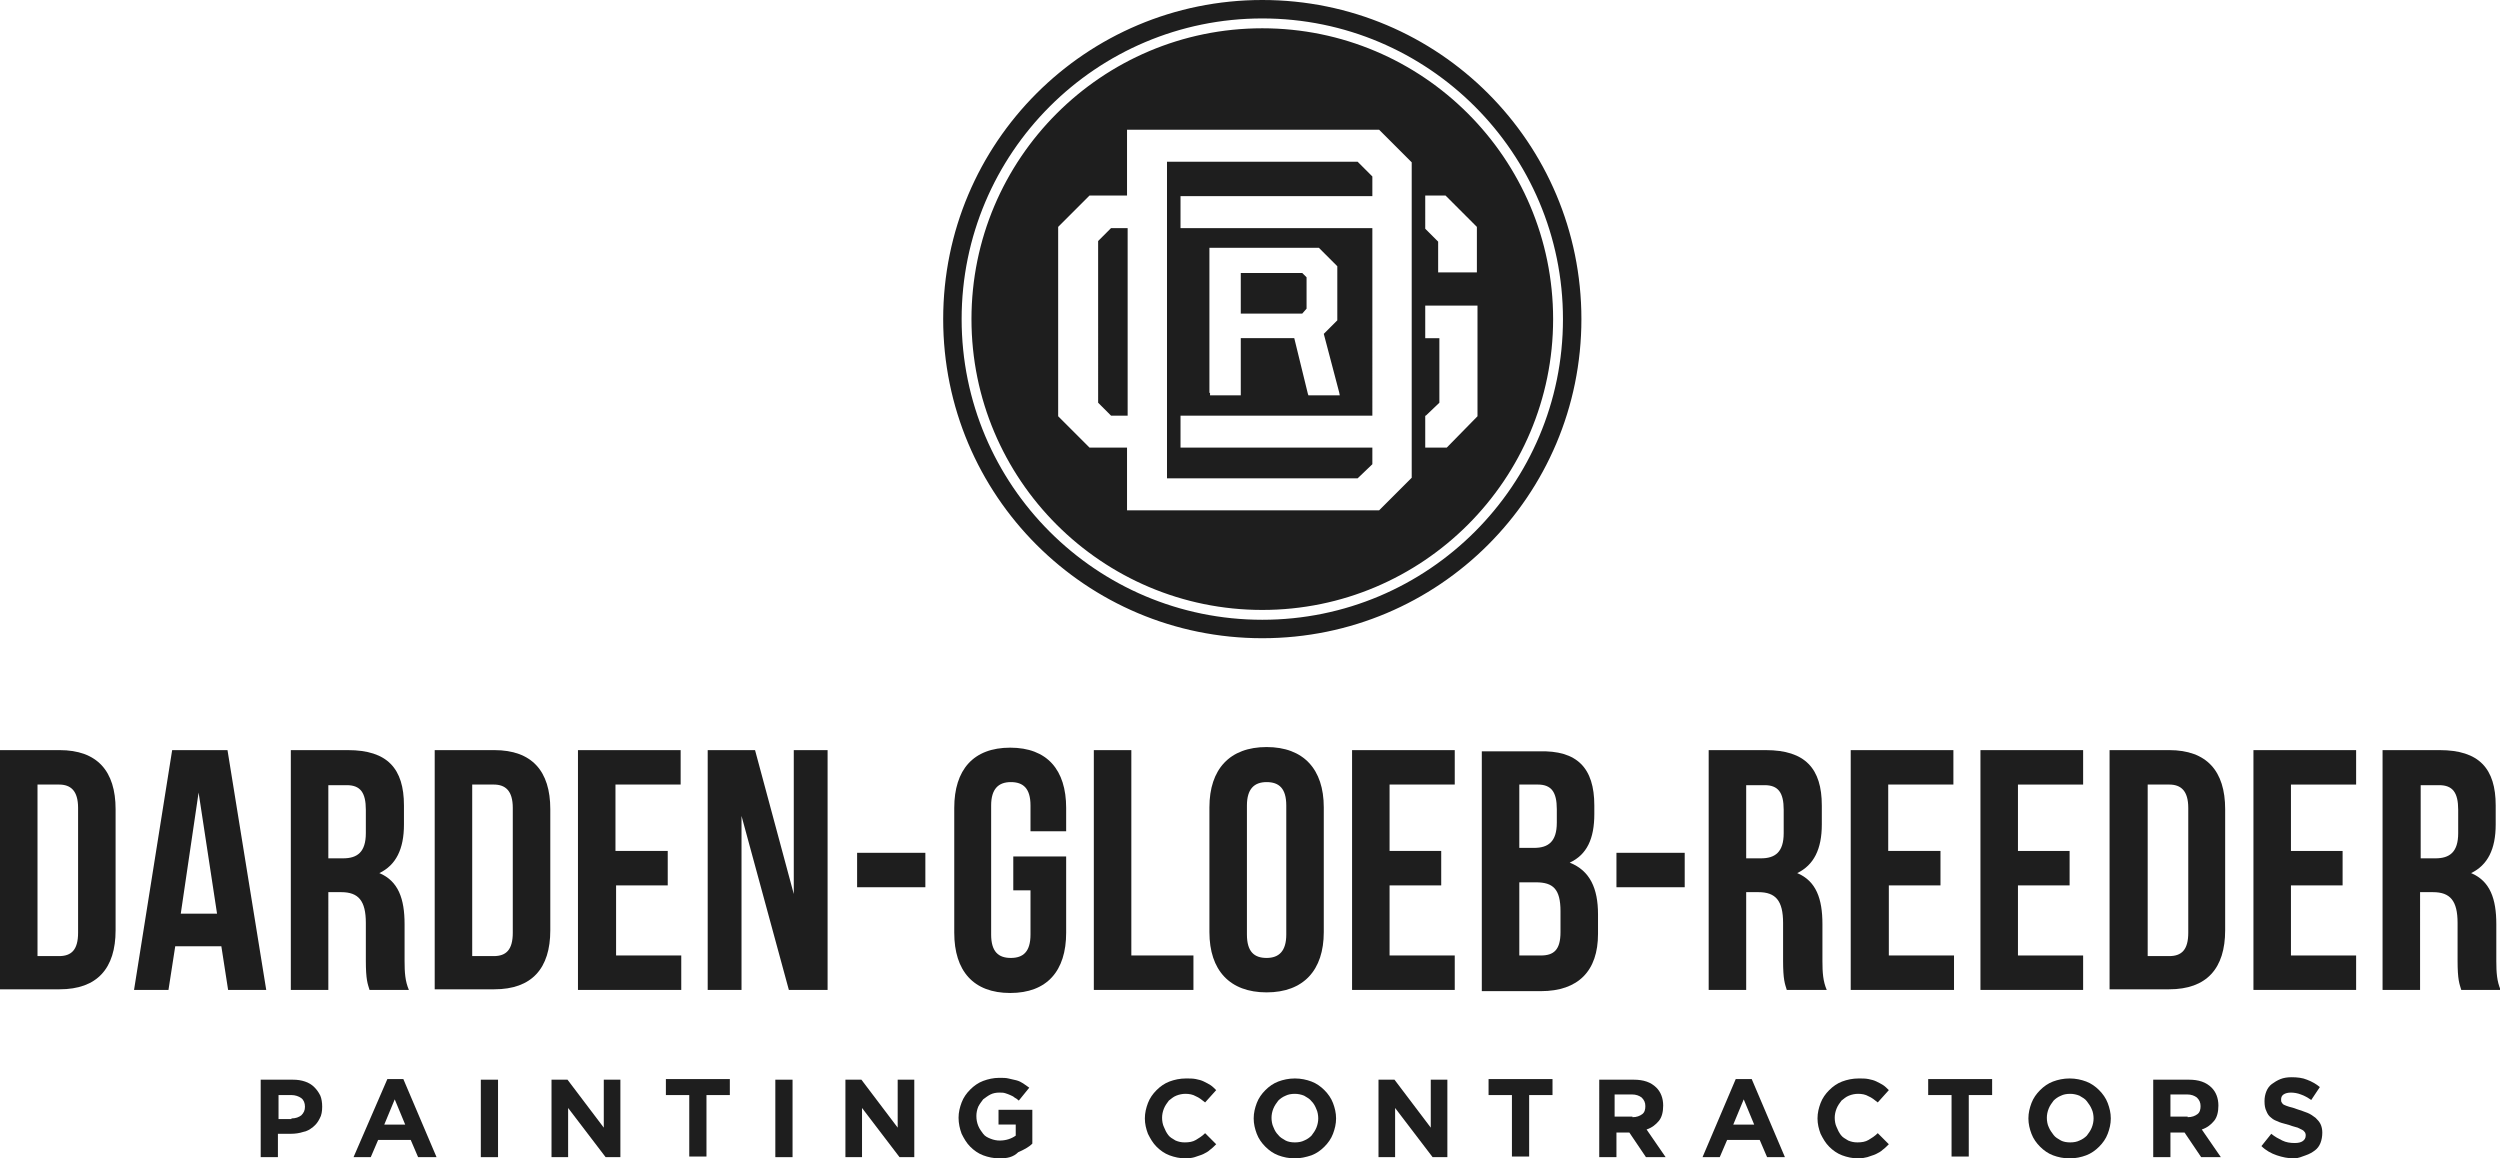 <?xml version="1.0" encoding="utf-8"?>
<!-- Generator: Adobe Illustrator 18.1.0, SVG Export Plug-In . SVG Version: 6.00 Build 0)  -->
<!DOCTYPE svg PUBLIC "-//W3C//DTD SVG 1.1//EN" "http://www.w3.org/Graphics/SVG/1.1/DTD/svg11.dtd">
<svg version="1.1" id="Layer_1" xmlns="http://www.w3.org/2000/svg" xmlns:xlink="http://www.w3.org/1999/xlink" x="0px" y="0px"
	 viewBox="0 0 406.6 188.4" enable-background="new 0 0 406.6 188.4" xml:space="preserve">
<g>
	<path fill="#1E1E1E" d="M189.8,26.3v5.6h0v5.2h0v30.5h0v5.2h0v5h31l2.4-2.3v-2.7h-31.2v-5.2h31.2V37.1h-31.2v-5.2h31.2v-3.2
		l-2.4-2.4H189.8z M196.7,63.9V40.7v-0.4h0.4h17.2h0.2l0.1,0.1l2.8,2.8l0.1,0.1v0.2v8.4v0.2l-0.1,0.1l-2.1,2.1l2.5,9.5l0.1,0.5h-0.5
		h-4.3h-0.3l-0.1-0.3l-2.2-9h-8.7v8.9v0.4h-0.4h-4.2h-0.4V63.9z M211.8,51h-10v-6.6h10l0.7,0.7v5.1L211.8,51z M180.7,37.1h2.7v30.5
		h-2.7l-2.1-2.1V39.2L180.7,37.1z M205.3,0c-28.7,0-51.9,23.2-51.9,51.9s23.2,51.9,51.9,51.9c28.7,0,51.9-23.2,51.9-51.9
		S234,0,205.3,0z M205.3,100.8c-27,0-48.9-21.9-48.9-48.9c0-27,21.9-48.9,48.9-48.9c27,0,48.9,21.9,48.9,48.9
		C254.2,78.9,232.3,100.8,205.3,100.8z M205.3,4.6c-26.1,0-47.3,21.2-47.3,47.3c0,26.1,21.2,47.3,47.3,47.3
		c26.1,0,47.3-21.2,47.3-47.3C252.6,25.8,231.4,4.6,205.3,4.6z M231.7,31.8h3.4l5.1,5.1v7.4h-6.3v-5l-2.1-2.1V31.8z M229.6,31.8v5.2
		v30.5v5.2v5l-5.3,5.3h-41l0-4.9v-5.3h-6.1l-5.1-5.1V36.9l5.1-5.1h6.1l0-10.7h41l5.3,5.3V31.8z M235.3,72.8h-3.5v-5.2h0.1l2.2-2.1
		V55h-2.3v-5.3h8.5v18L235.3,72.8z"/>
	<g>
		<g>
			<path fill="#1E1E1E" d="M0,122h9.7c6.1,0,9.1,3.4,9.1,9.6v19.7c0,6.2-3,9.6-9.1,9.6H0V122z M6.1,127.6v27.9h3.5
				c2,0,3.1-1,3.1-3.8v-20.3c0-2.8-1.2-3.8-3.1-3.8H6.1z"/>
			<path fill="#1E1E1E" d="M43.3,161h-6.2l-1.1-7.1h-7.5l-1.1,7.1h-5.6l6.2-39h9L43.3,161z M29.4,148.6h5.9l-3-19.7L29.4,148.6z"/>
			<path fill="#1E1E1E" d="M60.1,161c-0.3-1-0.6-1.6-0.6-4.8v-6.1c0-3.6-1.2-5-4-5h-2.1V161h-6.1v-39h9.3c6.4,0,9.1,3,9.1,9v3.1
				c0,4-1.3,6.6-4,7.9c3.1,1.3,4.1,4.2,4.1,8.3v6c0,1.9,0.1,3.3,0.7,4.7H60.1z M53.4,127.6v12h2.4c2.3,0,3.7-1,3.7-4.1v-3.8
				c0-2.8-0.9-4-3.1-4H53.4z"/>
			<path fill="#1E1E1E" d="M70.7,122h9.7c6.1,0,9.1,3.4,9.1,9.6v19.7c0,6.2-3,9.6-9.1,9.6h-9.7V122z M76.8,127.6v27.9h3.5
				c2,0,3.1-1,3.1-3.8v-20.3c0-2.8-1.2-3.8-3.1-3.8H76.8z"/>
			<path fill="#1E1E1E" d="M100.2,138.4h8.4v5.6h-8.4v11.4h10.6v5.6H94v-39h16.7v5.6h-10.6V138.4z"/>
			<path fill="#1E1E1E" d="M120.6,132.7V161h-5.5v-39h7.7l6.3,23.4V122h5.5v39h-6.3L120.6,132.7z"/>
			<path fill="#1E1E1E" d="M139.4,138.7h11.1v5.6h-11.1V138.7z"/>
			<path fill="#1E1E1E" d="M164.8,139.3h8.6v12.4c0,6.2-3.1,9.8-9.1,9.8c-6,0-9.1-3.6-9.1-9.8v-20.3c0-6.2,3.1-9.8,9.1-9.8
				c6,0,9.1,3.6,9.1,9.8v3.8h-5.8V131c0-2.8-1.2-3.8-3.2-3.8c-2,0-3.2,1.1-3.2,3.8V152c0,2.8,1.2,3.8,3.2,3.8c2,0,3.2-1,3.2-3.8
				v-7.2h-2.8V139.3z"/>
			<path fill="#1E1E1E" d="M177.9,122h6.1v33.4h10.1v5.6h-16.2V122z"/>
			<path fill="#1E1E1E" d="M196.7,131.3c0-6.2,3.3-9.8,9.3-9.8c6,0,9.3,3.6,9.3,9.8v20.3c0,6.2-3.3,9.8-9.3,9.8
				c-6,0-9.3-3.6-9.3-9.8V131.3z M202.8,152c0,2.8,1.2,3.8,3.2,3.8c2,0,3.2-1.1,3.2-3.8V131c0-2.8-1.2-3.8-3.2-3.8
				c-2,0-3.2,1.1-3.2,3.8V152z"/>
			<path fill="#1E1E1E" d="M226,138.4h8.4v5.6H226v11.4h10.6v5.6h-16.7v-39h16.7v5.6H226V138.4z"/>
			<path fill="#1E1E1E" d="M259.3,131v1.4c0,4-1.2,6.6-4,7.9c3.3,1.3,4.6,4.2,4.6,8.4v3.2c0,6-3.2,9.3-9.3,9.3h-9.6v-39h9.3
				C256.5,122,259.3,124.9,259.3,131z M247.1,127.6v10.3h2.4c2.3,0,3.7-1,3.7-4.1v-2.2c0-2.8-0.9-4-3.1-4H247.1z M247.1,143.4v12
				h3.5c2.1,0,3.2-0.9,3.2-3.8v-3.4c0-3.6-1.2-4.7-4-4.7H247.1z"/>
			<path fill="#1E1E1E" d="M262.9,138.7h11.1v5.6h-11.1V138.7z"/>
			<path fill="#1E1E1E" d="M290.6,161c-0.3-1-0.6-1.6-0.6-4.8v-6.1c0-3.6-1.2-5-4-5H284V161h-6.1v-39h9.3c6.4,0,9.1,3,9.1,9v3.1
				c0,4-1.3,6.6-4,7.9c3.1,1.3,4.1,4.2,4.1,8.3v6c0,1.9,0.1,3.3,0.7,4.7H290.6z M284,127.6v12h2.4c2.3,0,3.7-1,3.7-4.1v-3.8
				c0-2.8-0.9-4-3.1-4H284z"/>
			<path fill="#1E1E1E" d="M307.2,138.4h8.4v5.6h-8.4v11.4h10.6v5.6H301v-39h16.7v5.6h-10.6V138.4z"/>
			<path fill="#1E1E1E" d="M328.2,138.4h8.4v5.6h-8.4v11.4h10.6v5.6h-16.7v-39h16.7v5.6h-10.6V138.4z"/>
			<path fill="#1E1E1E" d="M343.1,122h9.7c6.1,0,9.1,3.4,9.1,9.6v19.7c0,6.2-3,9.6-9.1,9.6h-9.7V122z M349.3,127.6v27.9h3.5
				c2,0,3.1-1,3.1-3.8v-20.3c0-2.8-1.2-3.8-3.1-3.8H349.3z"/>
			<path fill="#1E1E1E" d="M372.6,138.4h8.4v5.6h-8.4v11.4h10.6v5.6h-16.7v-39h16.7v5.6h-10.6V138.4z"/>
			<path fill="#1E1E1E" d="M400.3,161c-0.3-1-0.6-1.6-0.6-4.8v-6.1c0-3.6-1.2-5-4-5h-2.1V161h-6.1v-39h9.3c6.4,0,9.1,3,9.1,9v3.1
				c0,4-1.3,6.6-4,7.9c3.1,1.3,4.1,4.2,4.1,8.3v6c0,1.9,0.1,3.3,0.7,4.7H400.3z M393.7,127.6v12h2.4c2.3,0,3.7-1,3.7-4.1v-3.8
				c0-2.8-0.9-4-3.1-4H393.7z"/>
		</g>
		<g>
			<path fill="#1E1E1E" d="M42.4,175.6h5.2c0.8,0,1.4,0.1,2,0.3c0.6,0.2,1.1,0.5,1.5,0.9c0.4,0.4,0.7,0.8,1,1.4
				c0.2,0.5,0.3,1.1,0.3,1.8v0c0,0.7-0.1,1.4-0.4,1.9c-0.3,0.6-0.6,1-1.1,1.4c-0.5,0.4-1,0.7-1.6,0.8c-0.6,0.2-1.3,0.3-2,0.3h-2.1
				v3.8h-2.8V175.6z M47.4,181.9c0.7,0,1.2-0.2,1.6-0.5c0.4-0.4,0.6-0.8,0.6-1.4v0c0-0.6-0.2-1.1-0.6-1.4c-0.4-0.3-1-0.5-1.6-0.5
				h-2.1v3.9H47.4z"/>
			<path fill="#1E1E1E" d="M63,175.5h2.6l5.4,12.7H68l-1.2-2.8h-5.3l-1.2,2.8h-2.8L63,175.5z M65.9,182.9l-1.7-4.1l-1.7,4.1H65.9z"
				/>
			<path fill="#1E1E1E" d="M78.3,175.6H81v12.6h-2.8V175.6z"/>
			<path fill="#1E1E1E" d="M89.7,175.6h2.6l5.9,7.8v-7.8h2.7v12.6h-2.4l-6.1-8v8h-2.7V175.6z"/>
			<path fill="#1E1E1E" d="M112.1,178.1h-3.8v-2.6h10.4v2.6h-3.8v10h-2.8V178.1z"/>
			<path fill="#1E1E1E" d="M126.1,175.6h2.8v12.6h-2.8V175.6z"/>
			<path fill="#1E1E1E" d="M137.5,175.6h2.6l5.9,7.8v-7.8h2.7v12.6h-2.4l-6.1-8v8h-2.7V175.6z"/>
			<path fill="#1E1E1E" d="M162.6,188.4c-1,0-1.9-0.2-2.7-0.5c-0.8-0.3-1.5-0.8-2.1-1.4c-0.6-0.6-1-1.3-1.4-2.1
				c-0.3-0.8-0.5-1.7-0.5-2.6v0c0-0.9,0.2-1.7,0.5-2.5c0.3-0.8,0.8-1.5,1.4-2.1c0.6-0.6,1.3-1.1,2.1-1.4c0.8-0.3,1.7-0.5,2.6-0.5
				c0.6,0,1.1,0,1.5,0.1c0.5,0.1,0.9,0.2,1.3,0.3c0.4,0.1,0.8,0.3,1.1,0.5c0.3,0.2,0.7,0.5,1,0.7l-1.7,2.1c-0.2-0.2-0.5-0.4-0.7-0.5
				c-0.2-0.2-0.5-0.3-0.7-0.4s-0.5-0.2-0.8-0.3c-0.3-0.1-0.6-0.1-1-0.1c-0.5,0-1,0.1-1.4,0.3c-0.4,0.2-0.8,0.5-1.2,0.8
				c-0.3,0.4-0.6,0.8-0.8,1.2c-0.2,0.5-0.3,1-0.3,1.5v0c0,0.6,0.1,1.1,0.3,1.6c0.2,0.5,0.5,0.9,0.8,1.3c0.3,0.4,0.7,0.6,1.2,0.8
				c0.5,0.2,1,0.3,1.5,0.3c1,0,1.9-0.3,2.6-0.8v-1.8h-2.8v-2.4h5.5v5.5c-0.6,0.6-1.4,1-2.3,1.4C164.8,188.2,163.8,188.4,162.6,188.4
				z"/>
			<path fill="#1E1E1E" d="M192.8,188.4c-0.9,0-1.8-0.2-2.6-0.5c-0.8-0.3-1.5-0.8-2.1-1.4c-0.6-0.6-1-1.3-1.4-2.1
				c-0.3-0.8-0.5-1.6-0.5-2.5v0c0-0.9,0.2-1.7,0.5-2.5c0.3-0.8,0.8-1.5,1.4-2.1c0.6-0.6,1.3-1.1,2.1-1.4c0.8-0.3,1.7-0.5,2.7-0.5
				c0.6,0,1.1,0,1.6,0.1c0.5,0.1,0.9,0.2,1.3,0.4c0.4,0.2,0.8,0.4,1.1,0.6c0.3,0.2,0.6,0.5,0.9,0.8l-1.8,2c-0.5-0.4-1-0.8-1.5-1
				c-0.5-0.3-1.1-0.4-1.7-0.4c-0.5,0-1,0.1-1.5,0.3c-0.5,0.2-0.8,0.5-1.2,0.8c-0.3,0.4-0.6,0.8-0.8,1.3c-0.2,0.5-0.3,1-0.3,1.5v0
				c0,0.5,0.1,1.1,0.3,1.5c0.2,0.5,0.4,0.9,0.7,1.3c0.3,0.4,0.7,0.6,1.2,0.9c0.5,0.2,0.9,0.3,1.5,0.3c0.7,0,1.3-0.1,1.8-0.4
				c0.5-0.3,1-0.6,1.5-1.1l1.8,1.8c-0.3,0.3-0.7,0.7-1,0.9c-0.3,0.3-0.7,0.5-1.1,0.7c-0.4,0.2-0.9,0.3-1.4,0.5
				C194,188.3,193.4,188.4,192.8,188.4z"/>
			<path fill="#1E1E1E" d="M210.6,188.4c-1,0-1.9-0.2-2.7-0.5c-0.8-0.3-1.5-0.8-2.1-1.4c-0.6-0.6-1.1-1.3-1.4-2.1
				c-0.3-0.8-0.5-1.6-0.5-2.5v0c0-0.9,0.2-1.7,0.5-2.5c0.3-0.8,0.8-1.5,1.4-2.1c0.6-0.6,1.3-1.1,2.1-1.4c0.8-0.3,1.7-0.5,2.7-0.5
				c1,0,1.9,0.2,2.7,0.5c0.8,0.3,1.5,0.8,2.1,1.4c0.6,0.6,1.1,1.3,1.4,2.1c0.3,0.8,0.5,1.6,0.5,2.5v0c0,0.9-0.2,1.7-0.5,2.5
				c-0.3,0.8-0.8,1.5-1.4,2.1c-0.6,0.6-1.3,1.1-2.1,1.4C212.4,188.2,211.5,188.4,210.6,188.4z M210.6,185.8c0.6,0,1.1-0.1,1.5-0.3
				c0.5-0.2,0.9-0.5,1.2-0.8c0.3-0.4,0.6-0.8,0.8-1.3c0.2-0.5,0.3-1,0.3-1.5v0c0-0.5-0.1-1.1-0.3-1.5c-0.2-0.5-0.4-0.9-0.8-1.3
				c-0.3-0.4-0.7-0.6-1.2-0.9c-0.5-0.2-1-0.3-1.5-0.3c-0.6,0-1.1,0.1-1.5,0.3c-0.5,0.2-0.9,0.5-1.2,0.8c-0.3,0.4-0.6,0.8-0.8,1.3
				c-0.2,0.5-0.3,1-0.3,1.5v0c0,0.5,0.1,1.1,0.3,1.5c0.2,0.5,0.4,0.9,0.8,1.3c0.3,0.4,0.7,0.6,1.2,0.9
				C209.5,185.7,210,185.8,210.6,185.8z"/>
			<path fill="#1E1E1E" d="M224.2,175.6h2.6l5.9,7.8v-7.8h2.7v12.6H233l-6.1-8v8h-2.7V175.6z"/>
			<path fill="#1E1E1E" d="M245.9,178.1h-3.8v-2.6h10.4v2.6h-3.8v10h-2.8V178.1z"/>
			<path fill="#1E1E1E" d="M259.9,175.6h5.8c1.6,0,2.8,0.4,3.7,1.3c0.7,0.7,1.1,1.7,1.1,2.9v0c0,1-0.2,1.9-0.7,2.5
				c-0.5,0.6-1.1,1.1-2,1.4l3.1,4.5h-3.2l-2.7-4h0h-2.1v4h-2.8V175.6z M265.5,181.7c0.7,0,1.2-0.2,1.6-0.5c0.4-0.3,0.5-0.8,0.5-1.3
				v0c0-0.6-0.2-1-0.6-1.4c-0.4-0.3-0.9-0.5-1.6-0.5h-2.8v3.6H265.5z"/>
			<path fill="#1E1E1E" d="M282.3,175.5h2.6l5.4,12.7h-2.9l-1.2-2.8h-5.3l-1.2,2.8h-2.8L282.3,175.5z M285.3,182.9l-1.7-4.1
				l-1.7,4.1H285.3z"/>
			<path fill="#1E1E1E" d="M302.2,188.4c-0.9,0-1.8-0.2-2.6-0.5c-0.8-0.3-1.5-0.8-2.1-1.4c-0.6-0.6-1-1.3-1.4-2.1
				c-0.3-0.8-0.5-1.6-0.5-2.5v0c0-0.9,0.2-1.7,0.5-2.5c0.3-0.8,0.8-1.5,1.4-2.1c0.6-0.6,1.3-1.1,2.1-1.4c0.8-0.3,1.7-0.5,2.7-0.5
				c0.6,0,1.1,0,1.6,0.1c0.5,0.1,0.9,0.2,1.3,0.4c0.4,0.2,0.8,0.4,1.1,0.6c0.3,0.2,0.6,0.5,0.9,0.8l-1.8,2c-0.5-0.4-1-0.8-1.5-1
				c-0.5-0.3-1.1-0.4-1.7-0.4c-0.5,0-1,0.1-1.5,0.3c-0.5,0.2-0.8,0.5-1.2,0.8c-0.3,0.4-0.6,0.8-0.8,1.3c-0.2,0.5-0.3,1-0.3,1.5v0
				c0,0.5,0.1,1.1,0.3,1.5c0.2,0.5,0.4,0.9,0.7,1.3c0.3,0.4,0.7,0.6,1.2,0.9c0.5,0.2,0.9,0.3,1.5,0.3c0.7,0,1.3-0.1,1.8-0.4
				c0.5-0.3,1-0.6,1.5-1.1l1.8,1.8c-0.3,0.3-0.7,0.7-1,0.9c-0.3,0.3-0.7,0.5-1.1,0.7c-0.4,0.2-0.9,0.3-1.4,0.5
				C303.3,188.3,302.8,188.4,302.2,188.4z"/>
			<path fill="#1E1E1E" d="M317.4,178.1h-3.8v-2.6H324v2.6h-3.8v10h-2.8V178.1z"/>
			<path fill="#1E1E1E" d="M336.6,188.4c-1,0-1.9-0.2-2.7-0.5c-0.8-0.3-1.5-0.8-2.1-1.4c-0.6-0.6-1.1-1.3-1.4-2.1
				c-0.3-0.8-0.5-1.6-0.5-2.5v0c0-0.9,0.2-1.7,0.5-2.5c0.3-0.8,0.8-1.5,1.4-2.1c0.6-0.6,1.3-1.1,2.1-1.4c0.8-0.3,1.7-0.5,2.7-0.5
				c1,0,1.9,0.2,2.7,0.5c0.8,0.3,1.5,0.8,2.1,1.4c0.6,0.6,1.1,1.3,1.4,2.1c0.3,0.8,0.5,1.6,0.5,2.5v0c0,0.9-0.2,1.7-0.5,2.5
				c-0.3,0.8-0.8,1.5-1.4,2.1c-0.6,0.6-1.3,1.1-2.1,1.4C338.5,188.2,337.6,188.4,336.6,188.4z M336.7,185.8c0.6,0,1.1-0.1,1.5-0.3
				c0.5-0.2,0.9-0.5,1.2-0.8c0.3-0.4,0.6-0.8,0.8-1.3c0.2-0.5,0.3-1,0.3-1.5v0c0-0.5-0.1-1.1-0.3-1.5c-0.2-0.5-0.5-0.9-0.8-1.3
				c-0.3-0.4-0.7-0.6-1.2-0.9c-0.5-0.2-1-0.3-1.5-0.3c-0.6,0-1.1,0.1-1.5,0.3c-0.5,0.2-0.9,0.5-1.2,0.8c-0.3,0.4-0.6,0.8-0.8,1.3
				c-0.2,0.5-0.3,1-0.3,1.5v0c0,0.5,0.1,1.1,0.3,1.5c0.2,0.5,0.5,0.9,0.8,1.3c0.3,0.4,0.7,0.6,1.2,0.9
				C335.6,185.7,336.1,185.8,336.7,185.8z"/>
			<path fill="#1E1E1E" d="M350.2,175.6h5.8c1.6,0,2.8,0.4,3.7,1.3c0.7,0.7,1.1,1.7,1.1,2.9v0c0,1-0.2,1.9-0.7,2.5
				c-0.5,0.6-1.1,1.1-2,1.4l3.1,4.5h-3.2l-2.7-4h0H353v4h-2.8V175.6z M355.8,181.7c0.7,0,1.2-0.2,1.6-0.5s0.5-0.8,0.5-1.3v0
				c0-0.6-0.2-1-0.6-1.4c-0.4-0.3-0.9-0.5-1.6-0.5H353v3.6H355.8z"/>
			<path fill="#1E1E1E" d="M373.1,188.4c-1,0-1.9-0.2-2.8-0.5c-0.9-0.3-1.8-0.8-2.5-1.5l1.6-2c0.6,0.5,1.2,0.8,1.8,1.1
				c0.6,0.3,1.3,0.4,2,0.4c0.6,0,1-0.1,1.3-0.3c0.3-0.2,0.5-0.5,0.5-0.9v0c0-0.2,0-0.3-0.1-0.5c-0.1-0.1-0.2-0.3-0.4-0.4
				c-0.2-0.1-0.4-0.2-0.8-0.4c-0.3-0.1-0.8-0.2-1.3-0.4c-0.6-0.2-1.2-0.3-1.7-0.5s-1-0.4-1.3-0.7c-0.4-0.3-0.6-0.6-0.8-1.1
				c-0.2-0.4-0.3-0.9-0.3-1.6v0c0-0.6,0.1-1.1,0.3-1.6c0.2-0.5,0.5-0.9,0.9-1.2c0.4-0.3,0.9-0.6,1.4-0.8c0.5-0.2,1.1-0.3,1.8-0.3
				c0.9,0,1.8,0.1,2.5,0.4c0.8,0.3,1.5,0.7,2.1,1.2l-1.4,2.1c-0.6-0.4-1.1-0.7-1.7-0.9c-0.5-0.2-1.1-0.3-1.6-0.3
				c-0.5,0-0.9,0.1-1.2,0.3c-0.3,0.2-0.4,0.5-0.4,0.8v0c0,0.2,0,0.4,0.1,0.5c0.1,0.2,0.2,0.3,0.4,0.4c0.2,0.1,0.5,0.2,0.8,0.3
				c0.4,0.1,0.8,0.2,1.3,0.4c0.6,0.2,1.2,0.4,1.7,0.6c0.5,0.2,0.9,0.5,1.3,0.8c0.3,0.3,0.6,0.6,0.8,1c0.2,0.4,0.3,0.9,0.3,1.4v0
				c0,0.6-0.1,1.2-0.3,1.7c-0.2,0.5-0.5,0.9-0.9,1.2c-0.4,0.3-0.9,0.6-1.5,0.8S373.8,188.4,373.1,188.4z"/>
		</g>
	</g>
</g>
</svg>
